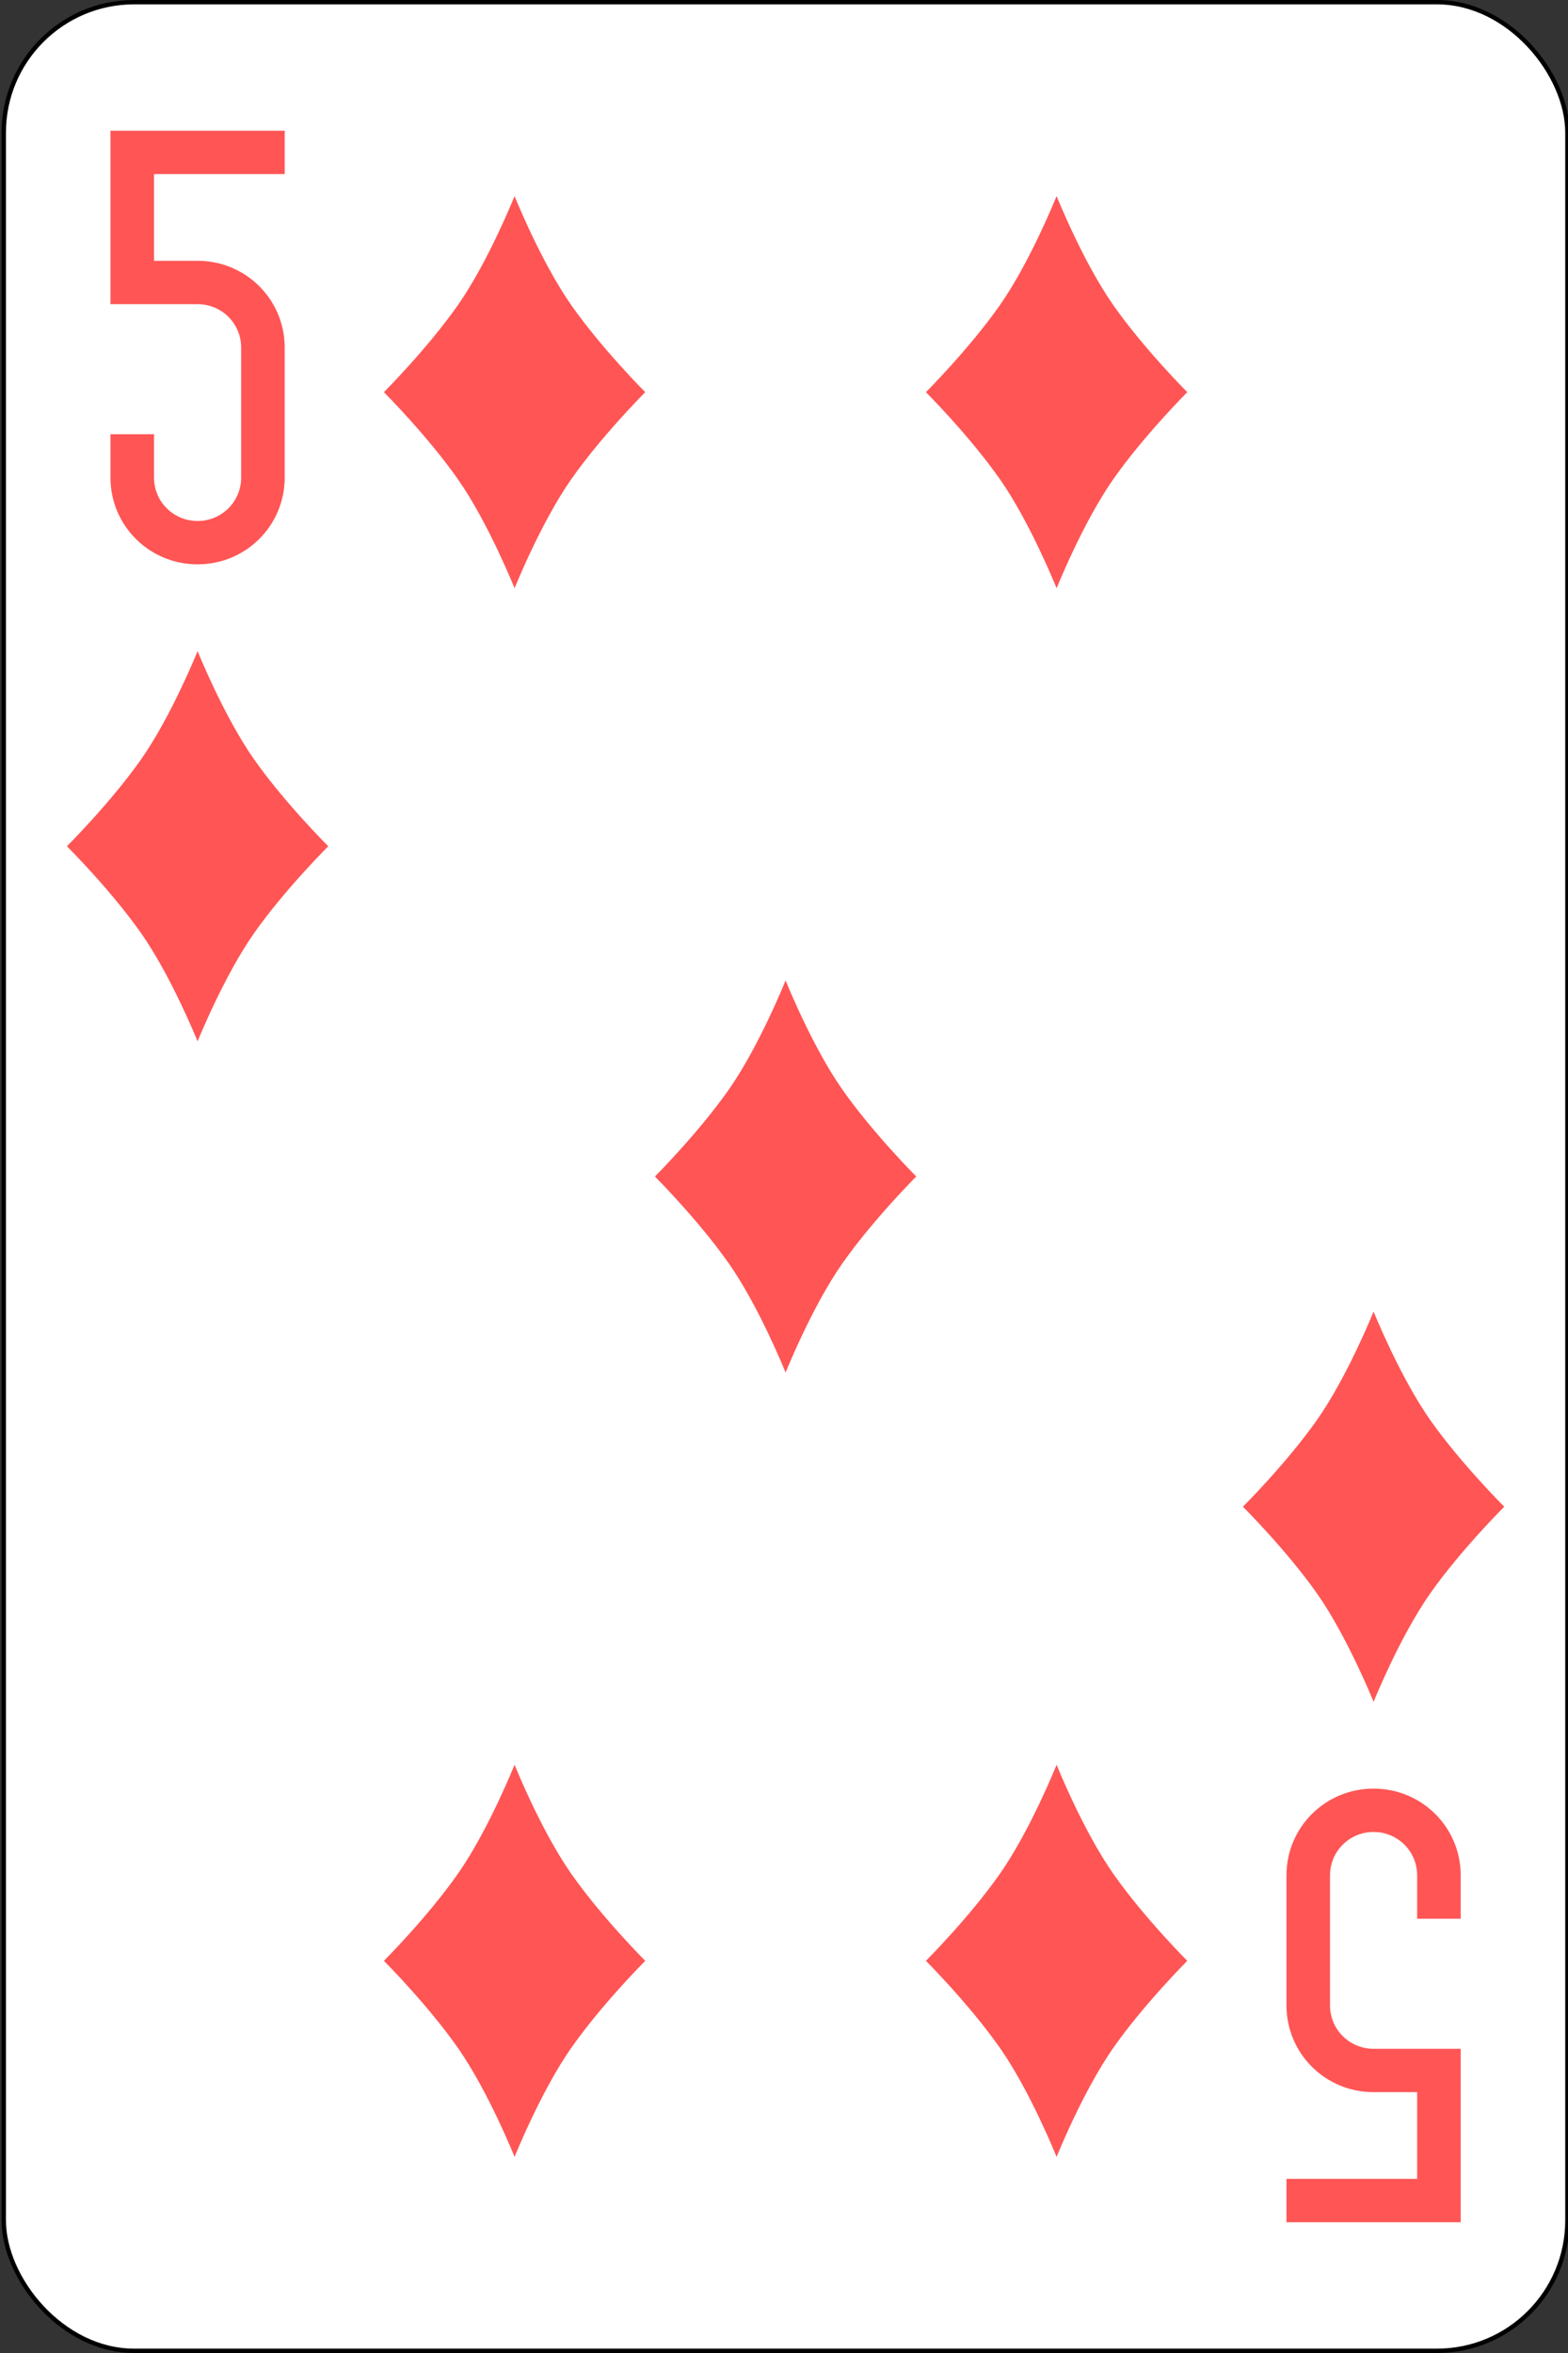<?xml version="1.0" standalone="no"?>
<!DOCTYPE svg PUBLIC "-//W3C//DTD SVG 20010904//EN" "http://www.w3.org/TR/2001/REC-SVG-20010904/DTD/svg10.dtd">
<!-- Created using Krita: https://krita.org -->
<svg xmlns="http://www.w3.org/2000/svg" 
    xmlns:xlink="http://www.w3.org/1999/xlink"
    xmlns:krita="http://krita.org/namespaces/svg/krita"
    xmlns:sodipodi="http://sodipodi.sourceforge.net/DTD/sodipodi-0.dtd"
    width="259.2pt"
    height="388.8pt"
    viewBox="0 0 259.2 388.8">
<rect x="0" y="0" width="259.2" height="388.8" fill="#333333" stroke="none"/>
<defs/>
<rect id="rect6472-57" transform="matrix(0.72 0 0 0.72 0.622 0.36)" fill="#ffffff" stroke="#000000" stroke-width="1" stroke-linecap="butt" stroke-linejoin="miter" stroke-miterlimit="2" width="359" height="539" rx="29.944" ry="29.944"/><path id="rect3163-6-0-0-2-66" transform="matrix(1.44 0 0 1.433 18.262 21.6)" fill="#ff5555" stroke="#000000" stroke-opacity="0" stroke-width="0" stroke-linecap="square" stroke-linejoin="bevel" d="M0 0L0 15L0 20L10 20C12.77 20 15 22.23 15 25L15 40C15 42.77 12.77 45 10 45C7.23 45 5 42.77 5 40L5 35L3.55271e-15 35L3.55271e-15 40C3.55271e-15 45.54 4.46 50 10 50C15.54 50 20 45.54 20 40L20 25C20 19.46 15.54 15 10 15L5 15L5 5L10 5L20 5L20 0L10 0L5 0Z"/><path id="rect3163-6-0-0-2-4-5" transform="matrix(1.44 0 0 1.433 212.662 295.543)" fill="#ff5555" stroke="#000000" stroke-opacity="0" stroke-width="0" stroke-linecap="square" stroke-linejoin="bevel" d="M20 50L20 35L20 30L10 30C7.23 30 5 27.77 5 25L5 10C5 7.23 7.23 5 10 5C12.77 5 15 7.23 15 10L15 15L20 15L20 10C20 4.46 15.54 0 10 0C4.46 0 0 4.46 0 10L0 25C0 30.54 4.46 35 10 35L15 35L15 45L10 45L0 45L0 50L10 50L15 50Z"/><path id="path3204-24-1-82" transform="matrix(1.44 0 0 1.433 11.062 107.589)" fill="#ff5555" stroke="#000000" stroke-opacity="0" stroke-width="0" stroke-linecap="square" stroke-linejoin="bevel" d="M15 0C15 0 18 7.5 21.5 12.5C25 17.5 30 22.5 30 22.5C30 22.5 25 27.5 21.5 32.5C18 37.5 15 45 15 45C15 45 12 37.5 8.5 32.5C5 27.5 0 22.5 0 22.5C0 22.5 5 17.5 8.5 12.5C12 7.5 15 0 15 0"/><path id="path3204-24-1-1-5" transform="matrix(1.44 0 0 1.433 205.462 216.72)" fill="#ff5555" stroke="#000000" stroke-opacity="0" stroke-width="0" stroke-linecap="square" stroke-linejoin="bevel" d="M15 0C15 0 18 7.5 21.5 12.5C25 17.5 30 22.5 30 22.5C30 22.5 25 27.5 21.5 32.5C18 37.5 15 45 15 45C15 45 12 37.5 8.5 32.5C5 27.5 0 22.5 0 22.5C0 22.5 5 17.5 8.5 12.5C12 7.5 15 0 15 0"/><path id="path3204-24-7-4" transform="matrix(0.72 0 0 0.72 63.462 32.4)" fill="#ff5555" stroke="#000000" stroke-opacity="0" stroke-width="0" stroke-linecap="square" stroke-linejoin="bevel" d="M30 0C30 0 36 15 43 25C50 35 60 45 60 45C60 45 50 55 43 65C36 75 30 90 30 90C30 90 24 75 17 65C10 55 0 45 0 45C0 45 10 35 17 25C24 15 30 0 30 0"/><path id="path3204-24-4-4" transform="matrix(0.72 0 0 0.72 153.062 32.4)" fill="#ff5555" stroke="#000000" stroke-opacity="0" stroke-width="0" stroke-linecap="square" stroke-linejoin="bevel" d="M30 0C30 0 36 15 43 25C50 35 60 45 60 45C60 45 50 55 43 65C36 75 30 90 30 90C30 90 24 75 17 65C10 55 0 45 0 45C0 45 10 35 17 25C24 15 30 0 30 0"/><path id="path3204-24-16" transform="matrix(0.72 0 0 0.72 108.262 162)" fill="#ff5555" stroke="#000000" stroke-opacity="0" stroke-width="0" stroke-linecap="square" stroke-linejoin="bevel" d="M30 0C30 0 36 15 43 25C50 35 60 45 60 45C60 45 50 55 43 65C36 75 30 90 30 90C30 90 24 75 17 65C10 55 0 45 0 45C0 45 10 35 17 25C24 15 30 0 30 0"/><path id="path3204-24-0-1" transform="matrix(0.72 0 0 0.72 63.462 291.6)" fill="#ff5555" stroke="#000000" stroke-opacity="0" stroke-width="0" stroke-linecap="square" stroke-linejoin="bevel" d="M30 0C30 0 36 15 43 25C50 35 60 45 60 45C60 45 50 55 43 65C36 75 30 90 30 90C30 90 24 75 17 65C10 55 0 45 0 45C0 45 10 35 17 25C24 15 30 0 30 0"/><path id="path3204-24-9-6" transform="matrix(0.72 0 0 0.72 153.062 291.6)" fill="#ff5555" stroke="#000000" stroke-opacity="0" stroke-width="0" stroke-linecap="square" stroke-linejoin="bevel" d="M30 0C30 0 36 15 43 25C50 35 60 45 60 45C60 45 50 55 43 65C36 75 30 90 30 90C30 90 24 75 17 65C10 55 0 45 0 45C0 45 10 35 17 25C24 15 30 0 30 0"/>
</svg>
